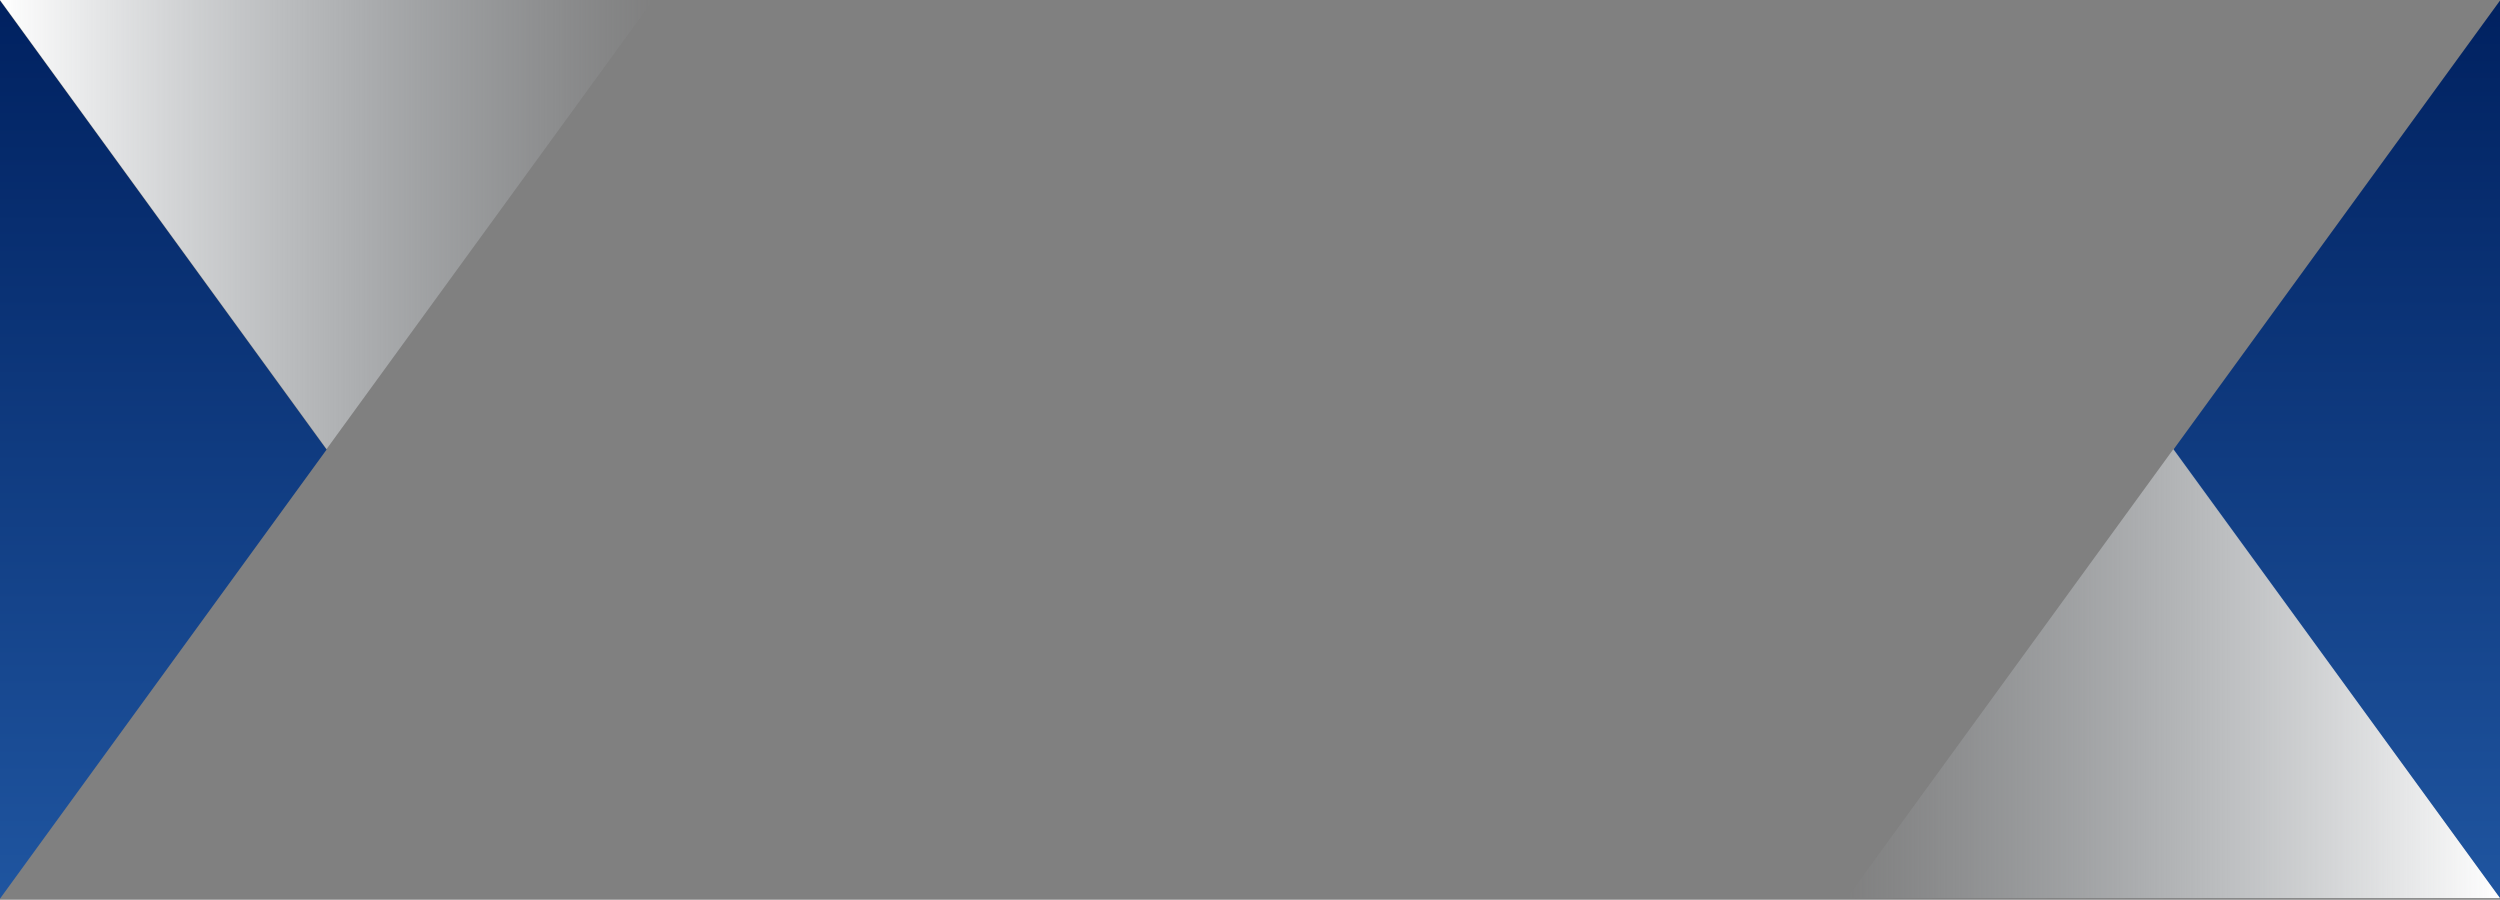 <svg xmlns="http://www.w3.org/2000/svg" width="1531" height="551" viewBox="0 0 1531 551">
    <rect x="0" y="0" width="1531" height="551" fill="#808080" stroke="none"/>
    <defs>
        <linearGradient id="m8int94yka" x1="50%" x2="50%" y1="0%" y2="100%">
            <stop offset="0%" stop-color="#002160"/>
            <stop offset="100%" stop-color="#1F55A0"/>
        </linearGradient>
        <linearGradient id="8njsd0t3eb" x1="100%" x2="0%" y1="50%" y2="50%">
            <stop offset="0%" stop-color="#C9D1D9" stop-opacity="0"/>
            <stop offset="100%" stop-color="#FFF"/>
        </linearGradient>
        <linearGradient id="2c1wlowpwc" x1="50%" x2="50%" y1="100%" y2="0%">
            <stop offset="0%" stop-color="#1F55A0"/>
            <stop offset="100%" stop-color="#002160"/>
        </linearGradient>
        <linearGradient id="llgms20oid" x1="100%" x2="0%" y1="50%" y2="50%">
            <stop offset="0%" stop-color="#FFF"/>
            <stop offset="100%" stop-color="#C9D1D9" stop-opacity="0"/>
        </linearGradient>
    </defs>
    <g fill="none" fill-rule="evenodd">
        <g>
            <g>
                <g>
                    <g fill="url(#m8int94yka)" transform="translate(-500)">
                        <g>
                            <path d="M500 0L700 275 500 550 0 550 0 0z" transform="translate(0 .34)"/>
                        </g>
                    </g>
                    <path fill="url(#8njsd0t3eb)" d="M700 0L900 275 500 275z" transform="translate(-500) matrix(1 0 0 -1 0 275)"/>
                </g>
                <g>
                    <g fill="url(#2c1wlowpwc)" transform="translate(-500) translate(1631) matrix(-1 0 0 1 900 0)">
                        <g>
                            <path d="M500 0L700 275 500 550 0 550 0 0z" transform="translate(0 .34)"/>
                        </g>
                    </g>
                    <path fill="url(#llgms20oid)" d="M200 275L400 550 0 550z" transform="translate(-500) translate(1631)"/>
                </g>
            </g>
        </g>
    </g>
</svg>
